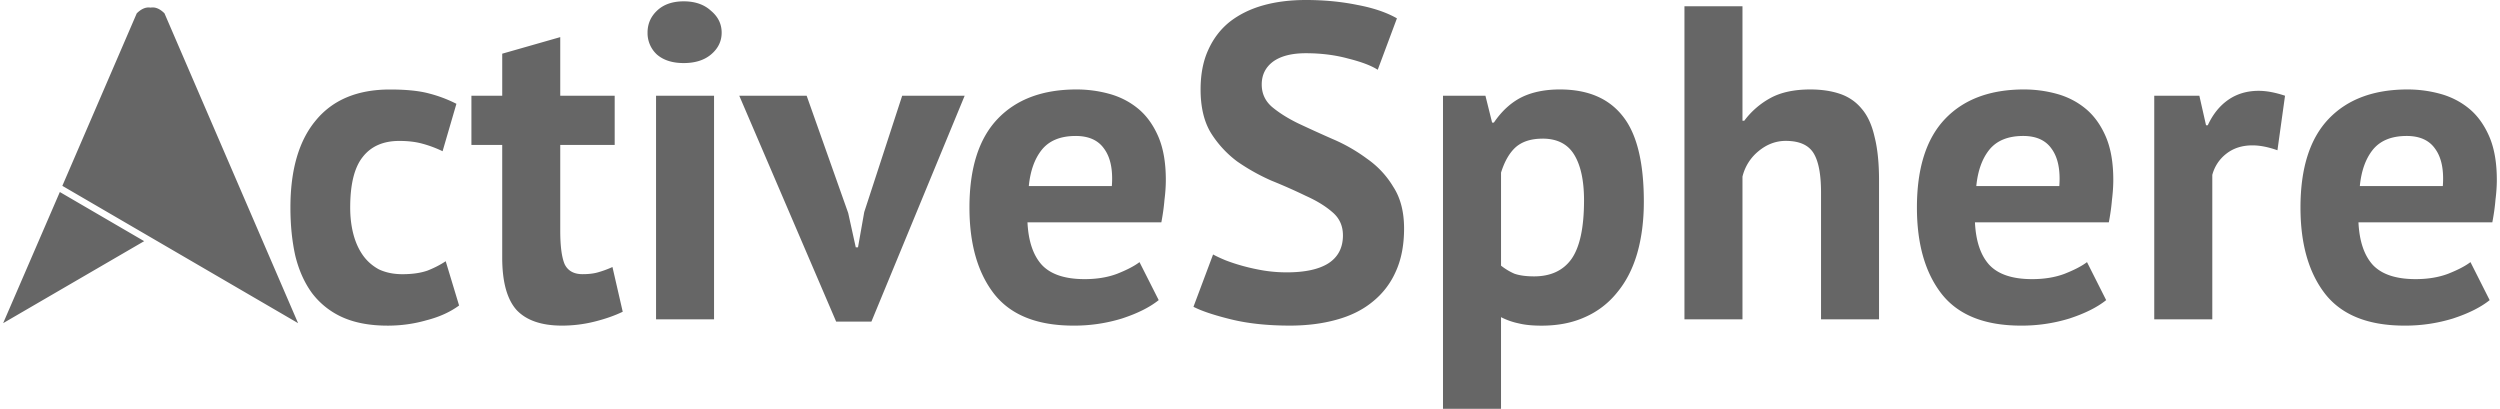 <?xml version="1.0" encoding="UTF-8" standalone="no"?>
<svg height="26" width="159" viewBox="0 0 183 30" xmlns="http://www.w3.org/2000/svg"><path d="M10.35 17.697L0 23.715l4.16-9.624 6.19 3.607zM11.84.98l9.804 22.735L4.344 13.638 9.804.98c.34-.337.68-.477 1.015-.42.34-.062.68.078 1.022.42zm21.62 21.438c-.654.48-1.45.842-2.39 1.083-.916.264-1.866.396-2.85.396-1.31 0-2.422-.208-3.34-.624a5.748 5.748 0 0 1-2.194-1.738c-.567-.767-.98-1.686-1.244-2.757-.24-1.073-.36-2.255-.36-3.545 0-2.78.622-4.913 1.866-6.4 1.245-1.51 3.057-2.265 5.437-2.265 1.2 0 2.16.098 2.882.295a9.7 9.7 0 0 1 1.996.755l-1.015 3.48a8.442 8.442 0 0 0-1.506-.56c-.48-.13-1.037-.196-1.67-.196-1.18 0-2.075.394-2.686 1.18-.612.768-.918 2.004-.918 3.71 0 .7.077 1.346.23 1.937.153.59.382 1.106.687 1.543.305.437.698.787 1.178 1.05.503.24 1.08.36 1.736.36.72 0 1.332-.087 1.835-.262.502-.197.95-.427 1.343-.69l.983 3.25h.003zm.905-15.394h2.26V3.94l4.258-1.216v4.3h3.995v3.61h-3.995v6.303c0 1.137.11 1.957.327 2.46.24.482.677.723 1.31.723.437 0 .808-.043 1.114-.13a7.44 7.44 0 0 0 1.08-.395l.754 3.282c-.59.285-1.278.526-2.064.723a9.818 9.818 0 0 1-2.39.295c-1.507 0-2.62-.383-3.34-1.15-.7-.787-1.05-2.067-1.05-3.84v-8.27h-2.26v-3.61zm13.546 0h4.258v16.41h-4.256V7.024zm-.622-4.628c0-.635.23-1.17.69-1.608.48-.46 1.136-.69 1.965-.69.83 0 1.495.23 1.997.69.525.437.787.973.787 1.608 0 .635-.263 1.17-.787 1.608-.5.416-1.167.624-1.996.624-.83 0-1.485-.208-1.965-.624a2.133 2.133 0 0 1-.69-1.608zm14.723 13.228l.557 2.527h.164l.458-2.59 2.784-8.535h4.585L63.718 23.6H61.13L54.02 7.024h4.945l3.046 8.6h.003zm22.787 6.4c-.655.525-1.55.974-2.686 1.346a11.84 11.84 0 0 1-3.57.525c-2.642 0-4.574-.766-5.797-2.298-1.223-1.553-1.834-3.676-1.834-6.367 0-2.89.688-5.055 2.064-6.5 1.375-1.443 3.307-2.165 5.796-2.165.83 0 1.638.11 2.424.328.787.22 1.485.58 2.096 1.083.61.503 1.103 1.182 1.474 2.035.37.854.557 1.916.557 3.186 0 .46-.033.952-.1 1.477-.043.525-.12 1.072-.228 1.64H75.17c.067 1.38.417 2.42 1.05 3.12.653.7 1.7 1.05 3.143 1.05.895 0 1.692-.13 2.39-.394.72-.286 1.267-.57 1.638-.855l1.41 2.79zM78.708 9.978c-1.113 0-1.943.34-2.49 1.018-.523.656-.84 1.542-.95 2.658h6.093c.09-1.18-.096-2.09-.555-2.724-.437-.635-1.135-.952-2.096-.952h-.002zm19.612 7.287c0-.7-.262-1.27-.787-1.707-.502-.437-1.146-.83-1.932-1.182a40.732 40.732 0 0 0-2.52-1.116 14.9 14.9 0 0 1-2.52-1.41 7.724 7.724 0 0 1-1.934-2.102c-.502-.83-.753-1.892-.753-3.183 0-1.116.186-2.08.557-2.89.37-.83.893-1.518 1.57-2.065.7-.547 1.52-.95 2.457-1.214C93.397.132 94.443 0 95.6 0c1.333 0 2.59.12 3.768.36 1.18.22 2.15.55 2.914.986l-1.408 3.774c-.48-.307-1.2-.58-2.16-.82-.962-.263-2-.394-3.113-.394-1.046 0-1.853.208-2.42.624-.548.415-.82.973-.82 1.673 0 .657.25 1.204.753 1.642.524.437 1.168.842 1.932 1.214.787.37 1.627.753 2.522 1.147a12.34 12.34 0 0 1 2.522 1.444 6.695 6.695 0 0 1 1.93 2.07c.525.808.787 1.826.787 3.05 0 1.228-.207 2.29-.622 3.185a5.823 5.823 0 0 1-1.703 2.2c-.72.59-1.604 1.028-2.652 1.312-1.027.285-2.162.427-3.406.427-1.637 0-3.078-.153-4.323-.46-1.244-.307-2.162-.613-2.75-.92l1.44-3.84c.24.132.545.275.917.428.393.153.83.296 1.31.427.48.13.982.24 1.507.327.545.087 1.102.13 1.67.13 1.332 0 2.347-.218 3.046-.655.72-.46 1.08-1.15 1.08-2.068zm7.345-10.24h3.112l.49 1.97h.132c.566-.833 1.23-1.446 1.996-1.84.787-.394 1.737-.59 2.85-.59 2.052 0 3.59.656 4.617 1.97 1.027 1.29 1.54 3.38 1.54 6.27 0 1.4-.164 2.668-.492 3.806-.326 1.117-.817 2.07-1.473 2.857a6.195 6.195 0 0 1-2.358 1.805c-.918.417-1.977.625-3.178.625-.677 0-1.233-.055-1.67-.164a5.128 5.128 0 0 1-1.31-.46V30h-4.258V7.024zm7.304 3.15c-.832 0-1.487.207-1.967.624-.46.414-.82 1.037-1.08 1.87v6.826c.305.24.63.437.98.59.372.13.853.197 1.443.197 1.223 0 2.14-.427 2.75-1.28.612-.875.918-2.31.918-4.3 0-1.444-.24-2.56-.72-3.347-.48-.788-1.255-1.182-2.326-1.182zm20.436 13.26v-9.32c0-1.335-.186-2.3-.557-2.89-.373-.59-1.05-.886-2.033-.886-.72 0-1.386.25-1.997.753a3.453 3.453 0 0 0-1.178 1.87v10.47h-4.258V.46h4.258v8.402h.13a5.94 5.94 0 0 1 1.933-1.674c.764-.415 1.736-.623 2.915-.623.83 0 1.56.11 2.194.328.633.22 1.157.58 1.572 1.083.437.503.753 1.193.95 2.068.218.853.327 1.915.327 3.184v10.207h-4.257zm20.924-1.41c-.655.524-1.55.973-2.685 1.345a11.84 11.84 0 0 1-3.57.525c-2.64 0-4.573-.766-5.796-2.298-1.224-1.553-1.836-3.676-1.836-6.367 0-2.89.688-5.055 2.063-6.5 1.375-1.443 3.308-2.165 5.797-2.165.83 0 1.637.11 2.423.328.787.22 1.485.58 2.096 1.083.61.503 1.103 1.182 1.474 2.035.37.854.557 1.916.557 3.186 0 .46-.033.952-.098 1.477-.044.525-.12 1.072-.23 1.64H144.7c.066 1.38.416 2.42 1.05 3.12.654.7 1.702 1.05 3.143 1.05.895 0 1.692-.13 2.39-.394.72-.286 1.268-.57 1.64-.855l1.407 2.79zm-6.09-12.047c-1.113 0-1.943.34-2.49 1.018-.524.656-.84 1.542-.95 2.658h6.092c.087-1.18-.1-2.09-.557-2.724-.437-.635-1.135-.952-2.096-.952zm18.66 1.05c-.676-.24-1.287-.36-1.833-.36-.764 0-1.408.208-1.932.623a2.88 2.88 0 0 0-1.016 1.545v10.6h-4.26V7.025h3.31l.49 2.166h.13c.372-.808.874-1.432 1.507-1.87.633-.437 1.376-.656 2.227-.656.568 0 1.212.12 1.933.36l-.557 4.005v-.002zm15.576 10.996c-.655.525-1.55.974-2.686 1.346a11.84 11.84 0 0 1-3.57.525c-2.64 0-4.573-.766-5.796-2.298-1.223-1.553-1.834-3.676-1.834-6.367 0-2.89.688-5.055 2.063-6.5 1.375-1.443 3.308-2.165 5.797-2.165.83 0 1.637.11 2.423.328.787.22 1.485.58 2.096 1.083.61.503 1.1 1.182 1.472 2.035.37.854.557 1.916.557 3.186 0 .46-.034.952-.1 1.477-.043.525-.12 1.072-.23 1.64h-9.824c.067 1.38.416 2.42 1.048 3.12.655.7 1.703 1.05 3.144 1.05.895 0 1.69-.13 2.39-.394.72-.286 1.266-.57 1.638-.855l1.408 2.79h.002zm-6.092-12.046c-1.113 0-1.943.34-2.49 1.018-.523.656-.84 1.542-.948 2.658h6.09c.088-1.18-.097-2.09-.556-2.724-.437-.635-1.135-.952-2.096-.952z" fill="#666" fill-rule="evenodd"/></svg>
